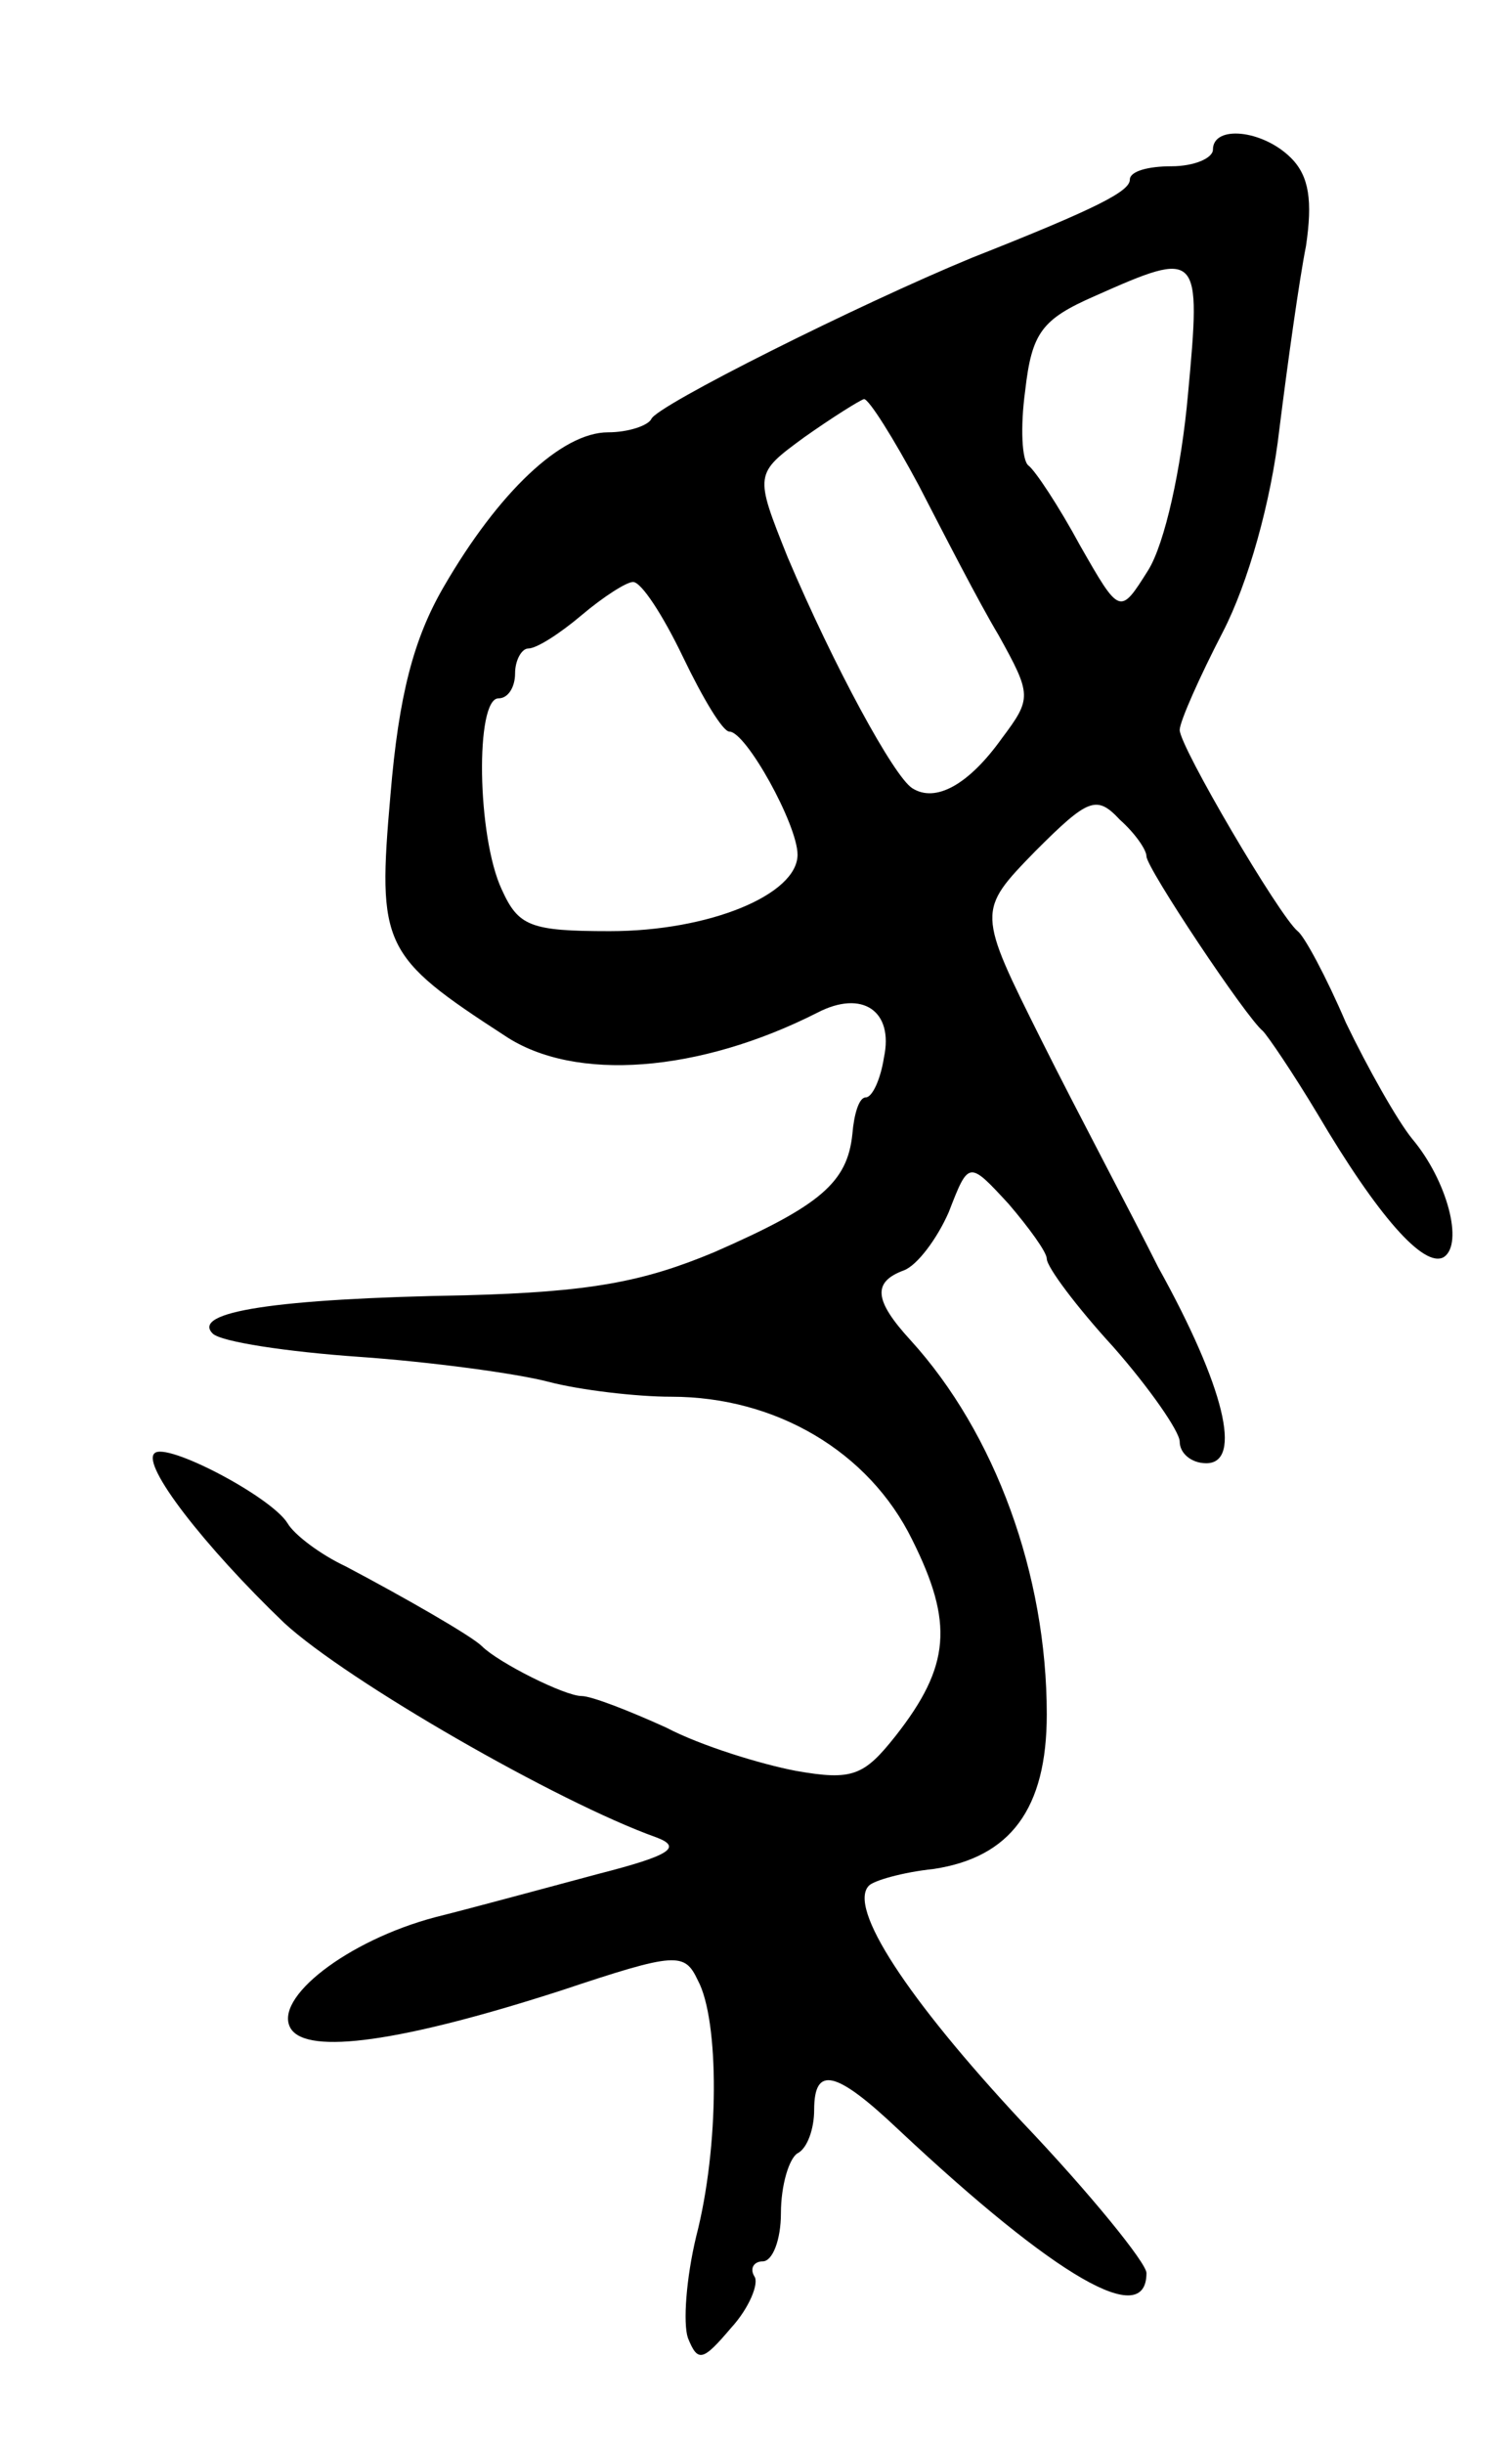 <svg version="1.0" xmlns="http://www.w3.org/2000/svg"
 width="91pt" height="147pt" viewBox="0 0 91 147"
 preserveAspectRatio="xMidYMid meet">
<g transform="translate(0,147) scale(0.1,-0.1)"
fill="#000000" stroke="none">
<path d="M730 1380 c0 -5 -11 -10 -25 -10 -14 0 -25 -3 -25 -8 0 -7 -19 -17
-95 -47 -68 -28 -190 -89 -193 -97 -2 -4 -14 -8 -26 -8 -28 0 -66 -36 -99 -93
-18 -31 -27 -65 -32 -125 -8 -91 -5 -97 69 -145 42 -28 117 -22 188 14 27 14
46 1 40 -27 -2 -13 -7 -24 -11 -24 -4 0 -7 -10 -8 -22 -3 -29 -19 -43 -83 -71
-43 -18 -75 -24 -150 -26 -115 -2 -165 -10 -152 -23 5 -5 45 -11 88 -14 43 -3
95 -10 114 -15 19 -5 53 -9 74 -9 63 0 119 -33 145 -86 25 -50 23 -76 -10
-118 -19 -24 -26 -27 -60 -21 -21 4 -57 15 -78 26 -22 10 -45 19 -51 19 -10 0
-50 20 -60 30 -6 6 -46 29 -82 48 -15 7 -31 19 -35 26 -10 16 -73 49 -80 42
-8 -7 30 -56 78 -102 38 -35 165 -108 224 -129 16 -6 8 -11 -35 -22 -30 -8
-74 -20 -98 -26 -53 -14 -98 -49 -87 -67 10 -16 67 -8 163 23 69 23 74 23 82
6 13 -24 13 -100 -1 -154 -6 -25 -8 -52 -5 -61 6 -15 9 -14 26 6 11 12 17 27
14 31 -3 5 0 9 5 9 6 0 11 13 11 29 0 17 5 33 10 36 6 3 10 15 10 26 0 27 13
24 51 -12 95 -89 149 -120 149 -86 0 6 -34 48 -75 91 -69 74 -105 129 -92 142
3 3 20 8 39 10 46 7 68 36 68 93 0 84 -31 169 -82 225 -22 24 -23 35 -4 42 8
3 20 19 27 35 12 31 12 31 36 5 12 -14 23 -29 23 -33 0 -5 18 -29 40 -53 22
-25 40 -51 40 -57 0 -7 7 -13 16 -13 22 0 11 46 -29 118 -16 32 -48 92 -70
136 -39 78 -39 78 -4 114 32 32 37 34 51 19 9 -8 16 -18 16 -22 0 -7 60 -97
70 -105 3 -3 18 -25 33 -50 36 -61 64 -93 76 -86 12 8 2 46 -19 71 -9 11 -27
43 -40 70 -12 28 -25 52 -29 55 -11 9 -71 111 -71 121 0 5 12 32 26 59 15 29
29 78 34 122 5 40 12 90 16 110 4 27 2 42 -9 53 -17 17 -47 20 -47 5z m-15
-147 c-4 -45 -14 -90 -24 -106 -17 -27 -17 -27 -41 15 -13 24 -27 45 -31 48
-4 3 -5 23 -2 45 4 35 10 43 42 57 63 28 64 27 56 -59z m-162 -55 c15 -29 36
-70 48 -90 20 -36 20 -38 2 -62 -20 -28 -40 -39 -54 -30 -11 7 -47 73 -75 139
-20 50 -20 50 10 72 17 12 33 22 36 23 3 0 18 -24 33 -52z m-142 -103 c12 -25
24 -45 28 -45 10 0 41 -56 41 -74 0 -24 -53 -46 -113 -46 -48 0 -55 3 -65 25
-15 32 -16 115 -2 115 6 0 10 7 10 15 0 8 4 15 8 15 5 0 19 9 32 20 13 11 27
20 31 20 5 0 18 -20 30 -45z"/>
</g>
</svg>
